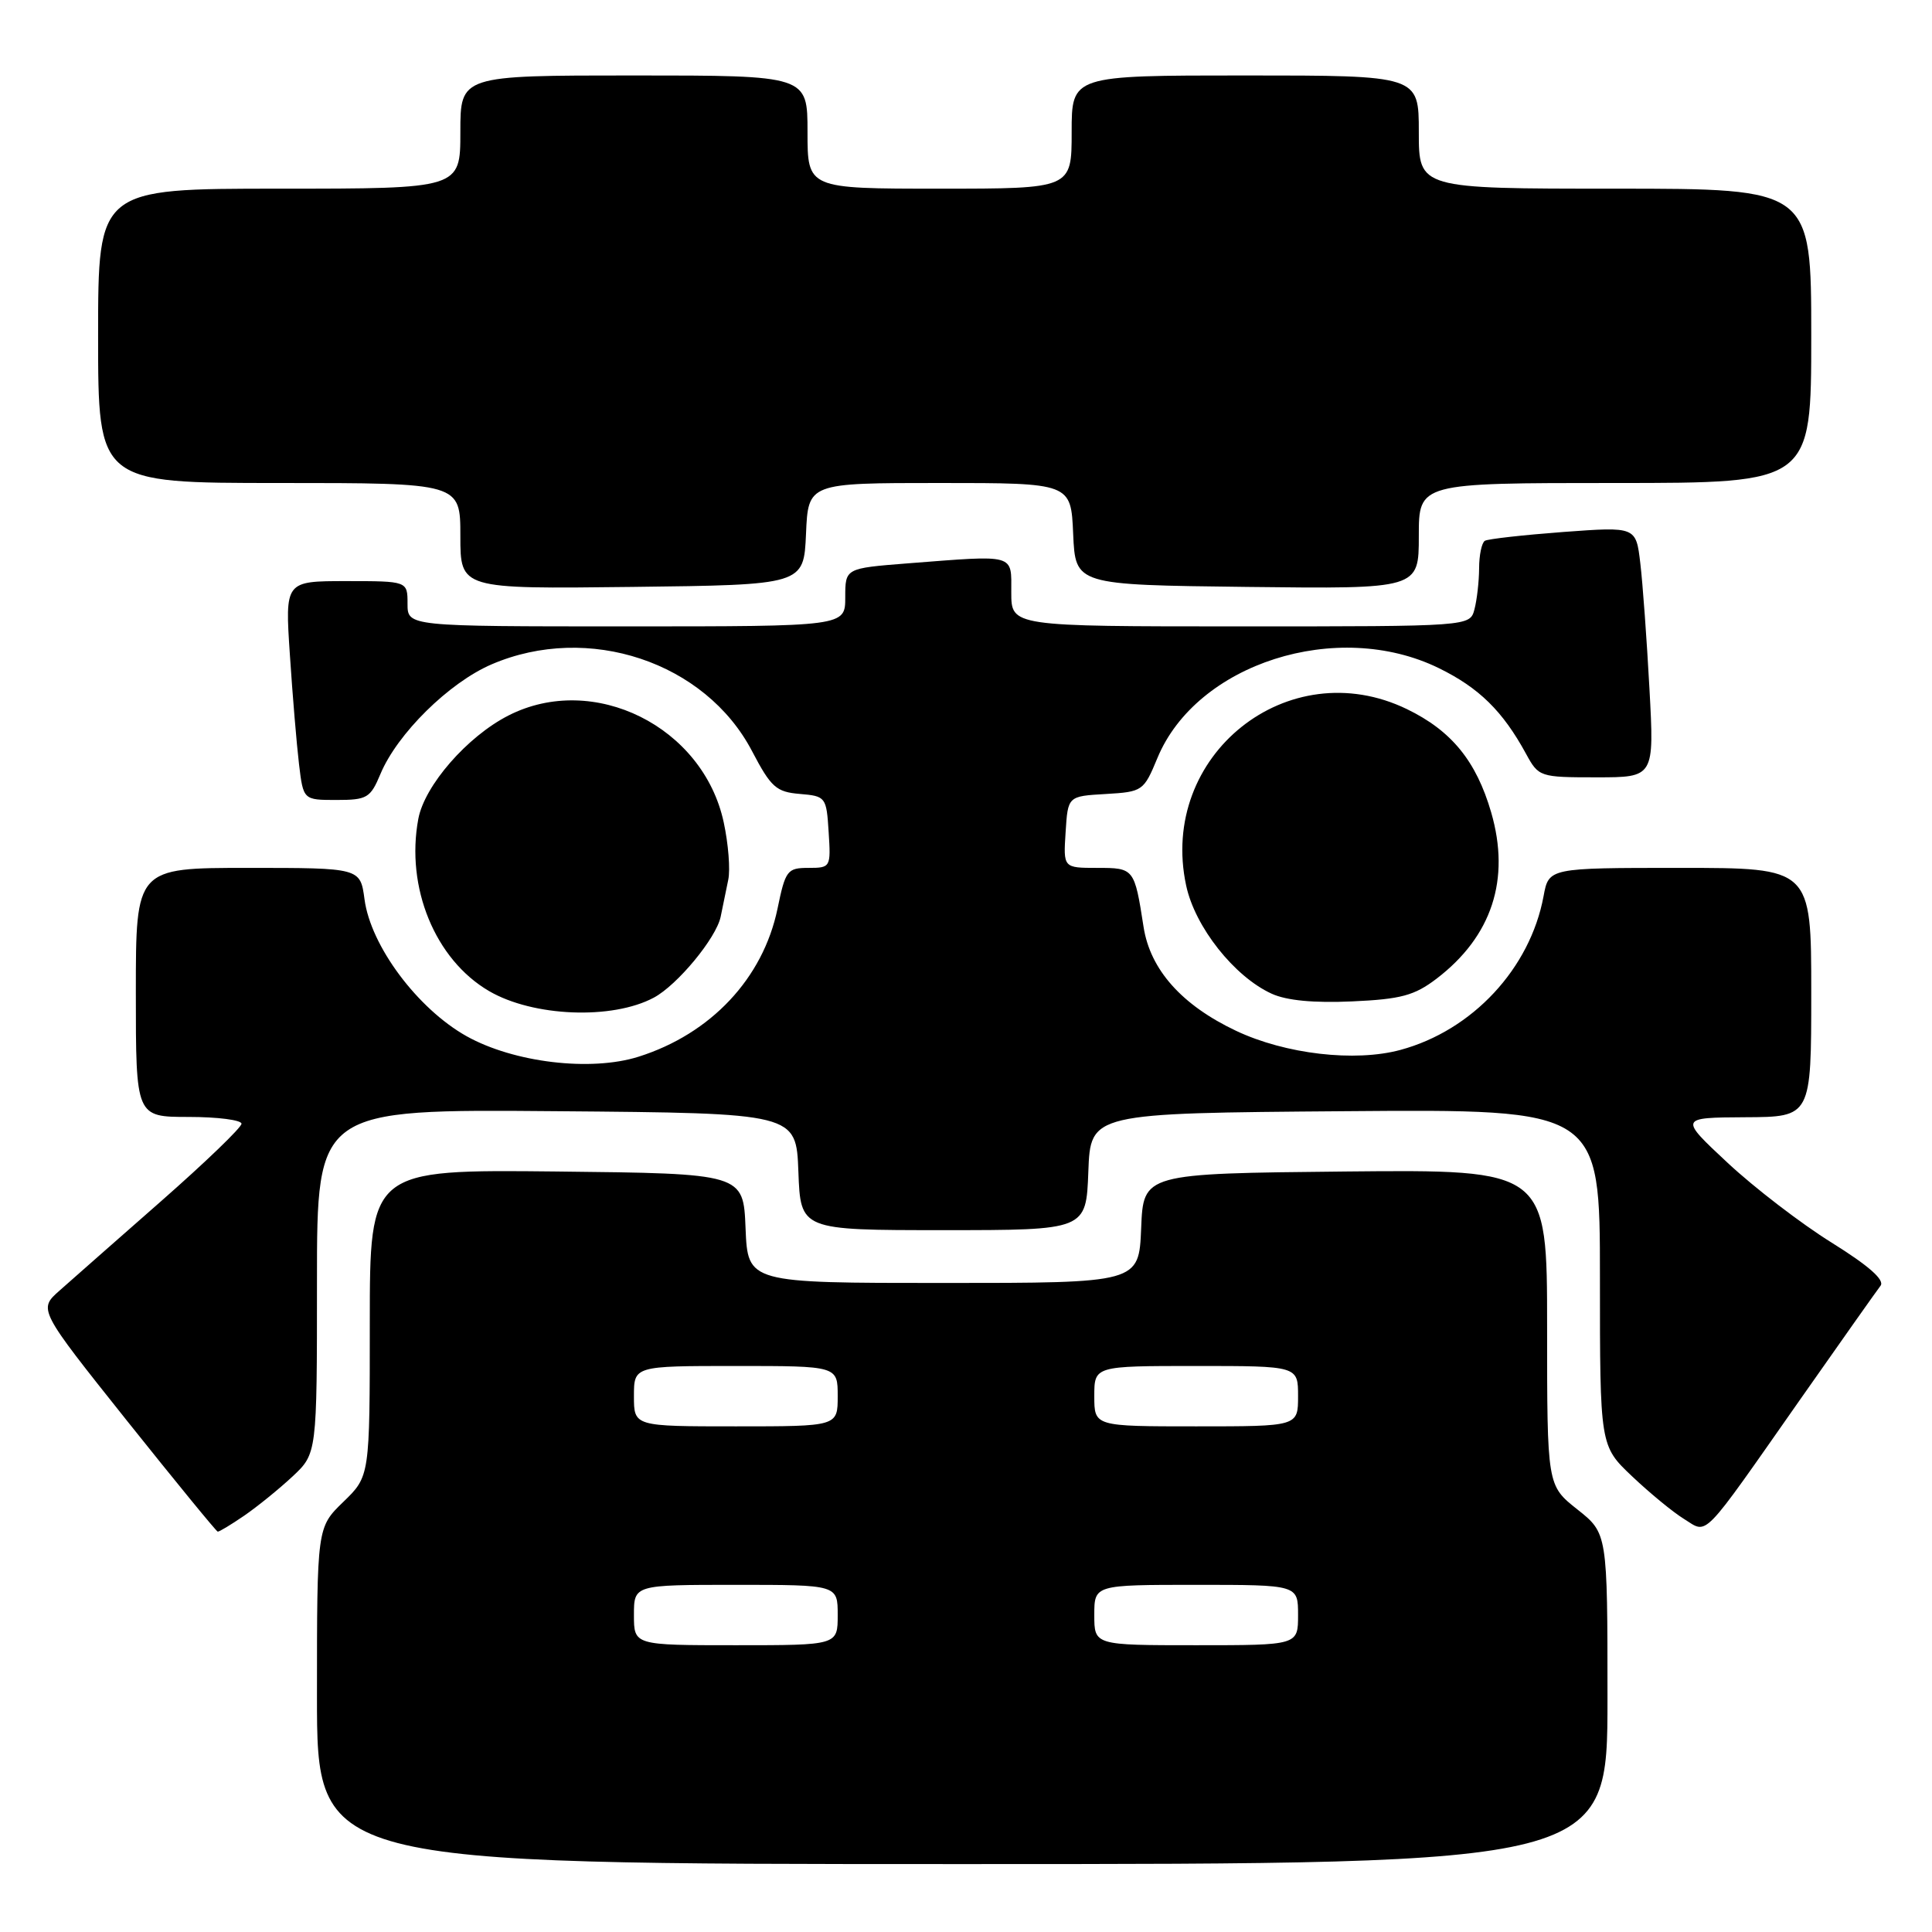 <?xml version="1.0" encoding="UTF-8" standalone="no"?>
<!DOCTYPE svg PUBLIC "-//W3C//DTD SVG 1.1//EN" "http://www.w3.org/Graphics/SVG/1.1/DTD/svg11.dtd" >
<svg xmlns="http://www.w3.org/2000/svg" xmlns:xlink="http://www.w3.org/1999/xlink" version="1.1" viewBox="0 0 256 256">
 <g >
 <path fill="currentColor"
d=" M 213.00 225.08 C 213.00 203.17 213.00 203.17 209.00 200.00 C 205.00 196.83 205.00 196.83 205.00 175.90 C 205.00 154.97 205.00 154.97 178.25 155.23 C 151.50 155.50 151.50 155.50 151.21 162.75 C 150.91 170.00 150.91 170.00 125.00 170.00 C 99.09 170.00 99.09 170.00 98.79 162.75 C 98.50 155.50 98.50 155.50 73.75 155.23 C 49.00 154.97 49.00 154.97 49.00 175.29 C 49.00 195.61 49.00 195.61 45.50 199.00 C 42.00 202.39 42.00 202.39 42.00 224.70 C 42.00 247.00 42.00 247.00 127.50 247.00 C 213.00 247.00 213.00 247.00 213.00 225.08 Z  M 32.35 200.84 C 34.08 199.65 36.96 197.32 38.75 195.65 C 42.00 192.61 42.00 192.61 42.00 169.79 C 42.00 146.97 42.00 146.97 73.75 147.24 C 105.50 147.50 105.50 147.50 105.79 155.25 C 106.08 163.00 106.08 163.00 125.00 163.00 C 143.92 163.00 143.92 163.00 144.21 155.25 C 144.50 147.50 144.50 147.50 178.25 147.24 C 212.00 146.97 212.00 146.97 212.00 169.28 C 212.00 191.58 212.00 191.58 216.25 195.61 C 218.59 197.83 221.69 200.38 223.14 201.27 C 226.36 203.26 225.26 204.38 238.49 185.50 C 243.89 177.80 248.70 170.99 249.18 170.37 C 249.76 169.61 247.65 167.74 242.71 164.66 C 238.67 162.15 232.47 157.39 228.93 154.09 C 222.50 148.09 222.50 148.09 231.25 148.04 C 240.00 148.00 240.00 148.00 240.00 131.50 C 240.00 115.00 240.00 115.00 222.61 115.00 C 205.22 115.00 205.22 115.00 204.53 118.75 C 202.75 128.33 195.11 136.54 185.56 139.12 C 179.54 140.75 170.32 139.68 163.79 136.59 C 156.60 133.19 152.41 128.49 151.53 122.83 C 150.32 115.05 150.28 115.00 145.38 115.00 C 140.89 115.00 140.89 115.00 141.20 110.25 C 141.50 105.50 141.50 105.50 146.51 105.21 C 151.40 104.92 151.55 104.82 153.36 100.45 C 158.54 87.91 177.20 81.95 190.65 88.53 C 195.98 91.14 199.12 94.22 202.20 99.87 C 203.88 102.95 204.02 103.00 211.55 103.00 C 219.20 103.00 219.20 103.00 218.56 91.25 C 218.21 84.79 217.67 77.31 217.35 74.64 C 216.78 69.78 216.78 69.78 207.14 70.49 C 201.84 70.89 197.16 71.41 196.75 71.66 C 196.34 71.91 195.99 73.55 195.99 75.31 C 195.98 77.06 195.70 79.51 195.37 80.75 C 194.77 83.00 194.77 83.00 164.38 83.00 C 134.00 83.00 134.00 83.00 134.00 78.50 C 134.00 73.33 134.72 73.53 120.25 74.65 C 112.00 75.30 112.00 75.30 112.00 79.15 C 112.00 83.00 112.00 83.00 83.00 83.00 C 54.00 83.00 54.00 83.00 54.00 80.00 C 54.00 77.00 54.00 77.00 45.88 77.00 C 37.76 77.00 37.76 77.00 38.41 86.75 C 38.76 92.11 39.31 98.64 39.62 101.25 C 40.19 106.00 40.19 106.00 44.58 106.00 C 48.64 106.00 49.08 105.74 50.41 102.56 C 52.64 97.22 59.49 90.46 65.14 88.03 C 77.94 82.53 93.46 87.70 99.65 99.53 C 102.16 104.32 102.85 104.94 105.98 105.20 C 109.42 105.49 109.51 105.61 109.80 110.25 C 110.10 114.92 110.06 115.00 107.13 115.00 C 104.32 115.00 104.07 115.32 103.02 120.43 C 101.10 129.64 94.20 136.99 84.61 140.02 C 78.27 142.02 68.09 140.80 61.82 137.30 C 55.33 133.66 49.12 125.35 48.30 119.16 C 47.74 115.00 47.74 115.00 32.87 115.00 C 18.00 115.00 18.00 115.00 18.00 131.50 C 18.00 148.00 18.00 148.00 25.00 148.00 C 28.85 148.00 32.00 148.41 32.00 148.90 C 32.00 149.40 27.21 154.01 21.36 159.15 C 15.51 164.29 9.45 169.62 7.90 171.00 C 5.07 173.50 5.07 173.50 16.78 188.20 C 23.23 196.28 28.66 202.92 28.85 202.95 C 29.04 202.98 30.61 202.03 32.35 200.84 Z  M 86.64 132.19 C 89.76 130.52 94.90 124.30 95.49 121.48 C 95.77 120.12 96.23 117.90 96.50 116.56 C 96.78 115.22 96.51 111.81 95.90 108.98 C 93.18 96.27 78.65 89.05 67.37 94.81 C 61.91 97.59 56.26 104.08 55.43 108.50 C 53.73 117.59 57.65 127.14 64.80 131.32 C 70.64 134.73 81.12 135.15 86.64 132.19 Z  M 190.34 129.69 C 197.68 124.09 200.17 116.53 197.59 107.65 C 195.61 100.84 192.33 96.82 186.42 93.96 C 170.68 86.34 153.47 100.09 157.17 117.33 C 158.34 122.83 163.55 129.41 168.50 131.67 C 170.48 132.58 174.11 132.92 179.18 132.69 C 185.64 132.40 187.42 131.91 190.34 129.69 Z  M 106.80 70.75 C 107.09 64.00 107.09 64.00 124.50 64.00 C 141.91 64.00 141.91 64.00 142.20 70.75 C 142.50 77.50 142.50 77.50 165.25 77.77 C 188.00 78.04 188.00 78.04 188.00 71.02 C 188.00 64.00 188.00 64.00 214.00 64.00 C 240.00 64.00 240.00 64.00 240.00 44.50 C 240.00 25.00 240.00 25.00 214.00 25.00 C 188.00 25.00 188.00 25.00 188.00 17.50 C 188.00 10.00 188.00 10.00 165.00 10.00 C 142.00 10.00 142.00 10.00 142.00 17.50 C 142.00 25.00 142.00 25.00 124.50 25.00 C 107.00 25.00 107.00 25.00 107.00 17.50 C 107.00 10.00 107.00 10.00 84.00 10.00 C 61.00 10.00 61.00 10.00 61.00 17.50 C 61.00 25.00 61.00 25.00 37.00 25.00 C 13.00 25.00 13.00 25.00 13.00 44.50 C 13.00 64.00 13.00 64.00 37.00 64.00 C 61.00 64.00 61.00 64.00 61.00 71.02 C 61.00 78.04 61.00 78.04 83.75 77.77 C 106.50 77.50 106.50 77.50 106.80 70.75 Z  M 84.00 214.00 C 84.00 210.00 84.00 210.00 97.50 210.00 C 111.00 210.00 111.00 210.00 111.00 214.00 C 111.00 218.00 111.00 218.00 97.50 218.00 C 84.00 218.00 84.00 218.00 84.00 214.00 Z  M 145.00 214.00 C 145.00 210.00 145.00 210.00 158.50 210.00 C 172.00 210.00 172.00 210.00 172.00 214.00 C 172.00 218.00 172.00 218.00 158.50 218.00 C 145.00 218.00 145.00 218.00 145.00 214.00 Z  M 84.00 185.00 C 84.00 181.00 84.00 181.00 97.50 181.00 C 111.00 181.00 111.00 181.00 111.00 185.00 C 111.00 189.00 111.00 189.00 97.50 189.00 C 84.00 189.00 84.00 189.00 84.00 185.00 Z  M 145.00 185.00 C 145.00 181.00 145.00 181.00 158.50 181.00 C 172.00 181.00 172.00 181.00 172.00 185.00 C 172.00 189.00 172.00 189.00 158.50 189.00 C 145.00 189.00 145.00 189.00 145.00 185.00 Z "/>
</g>
</svg>